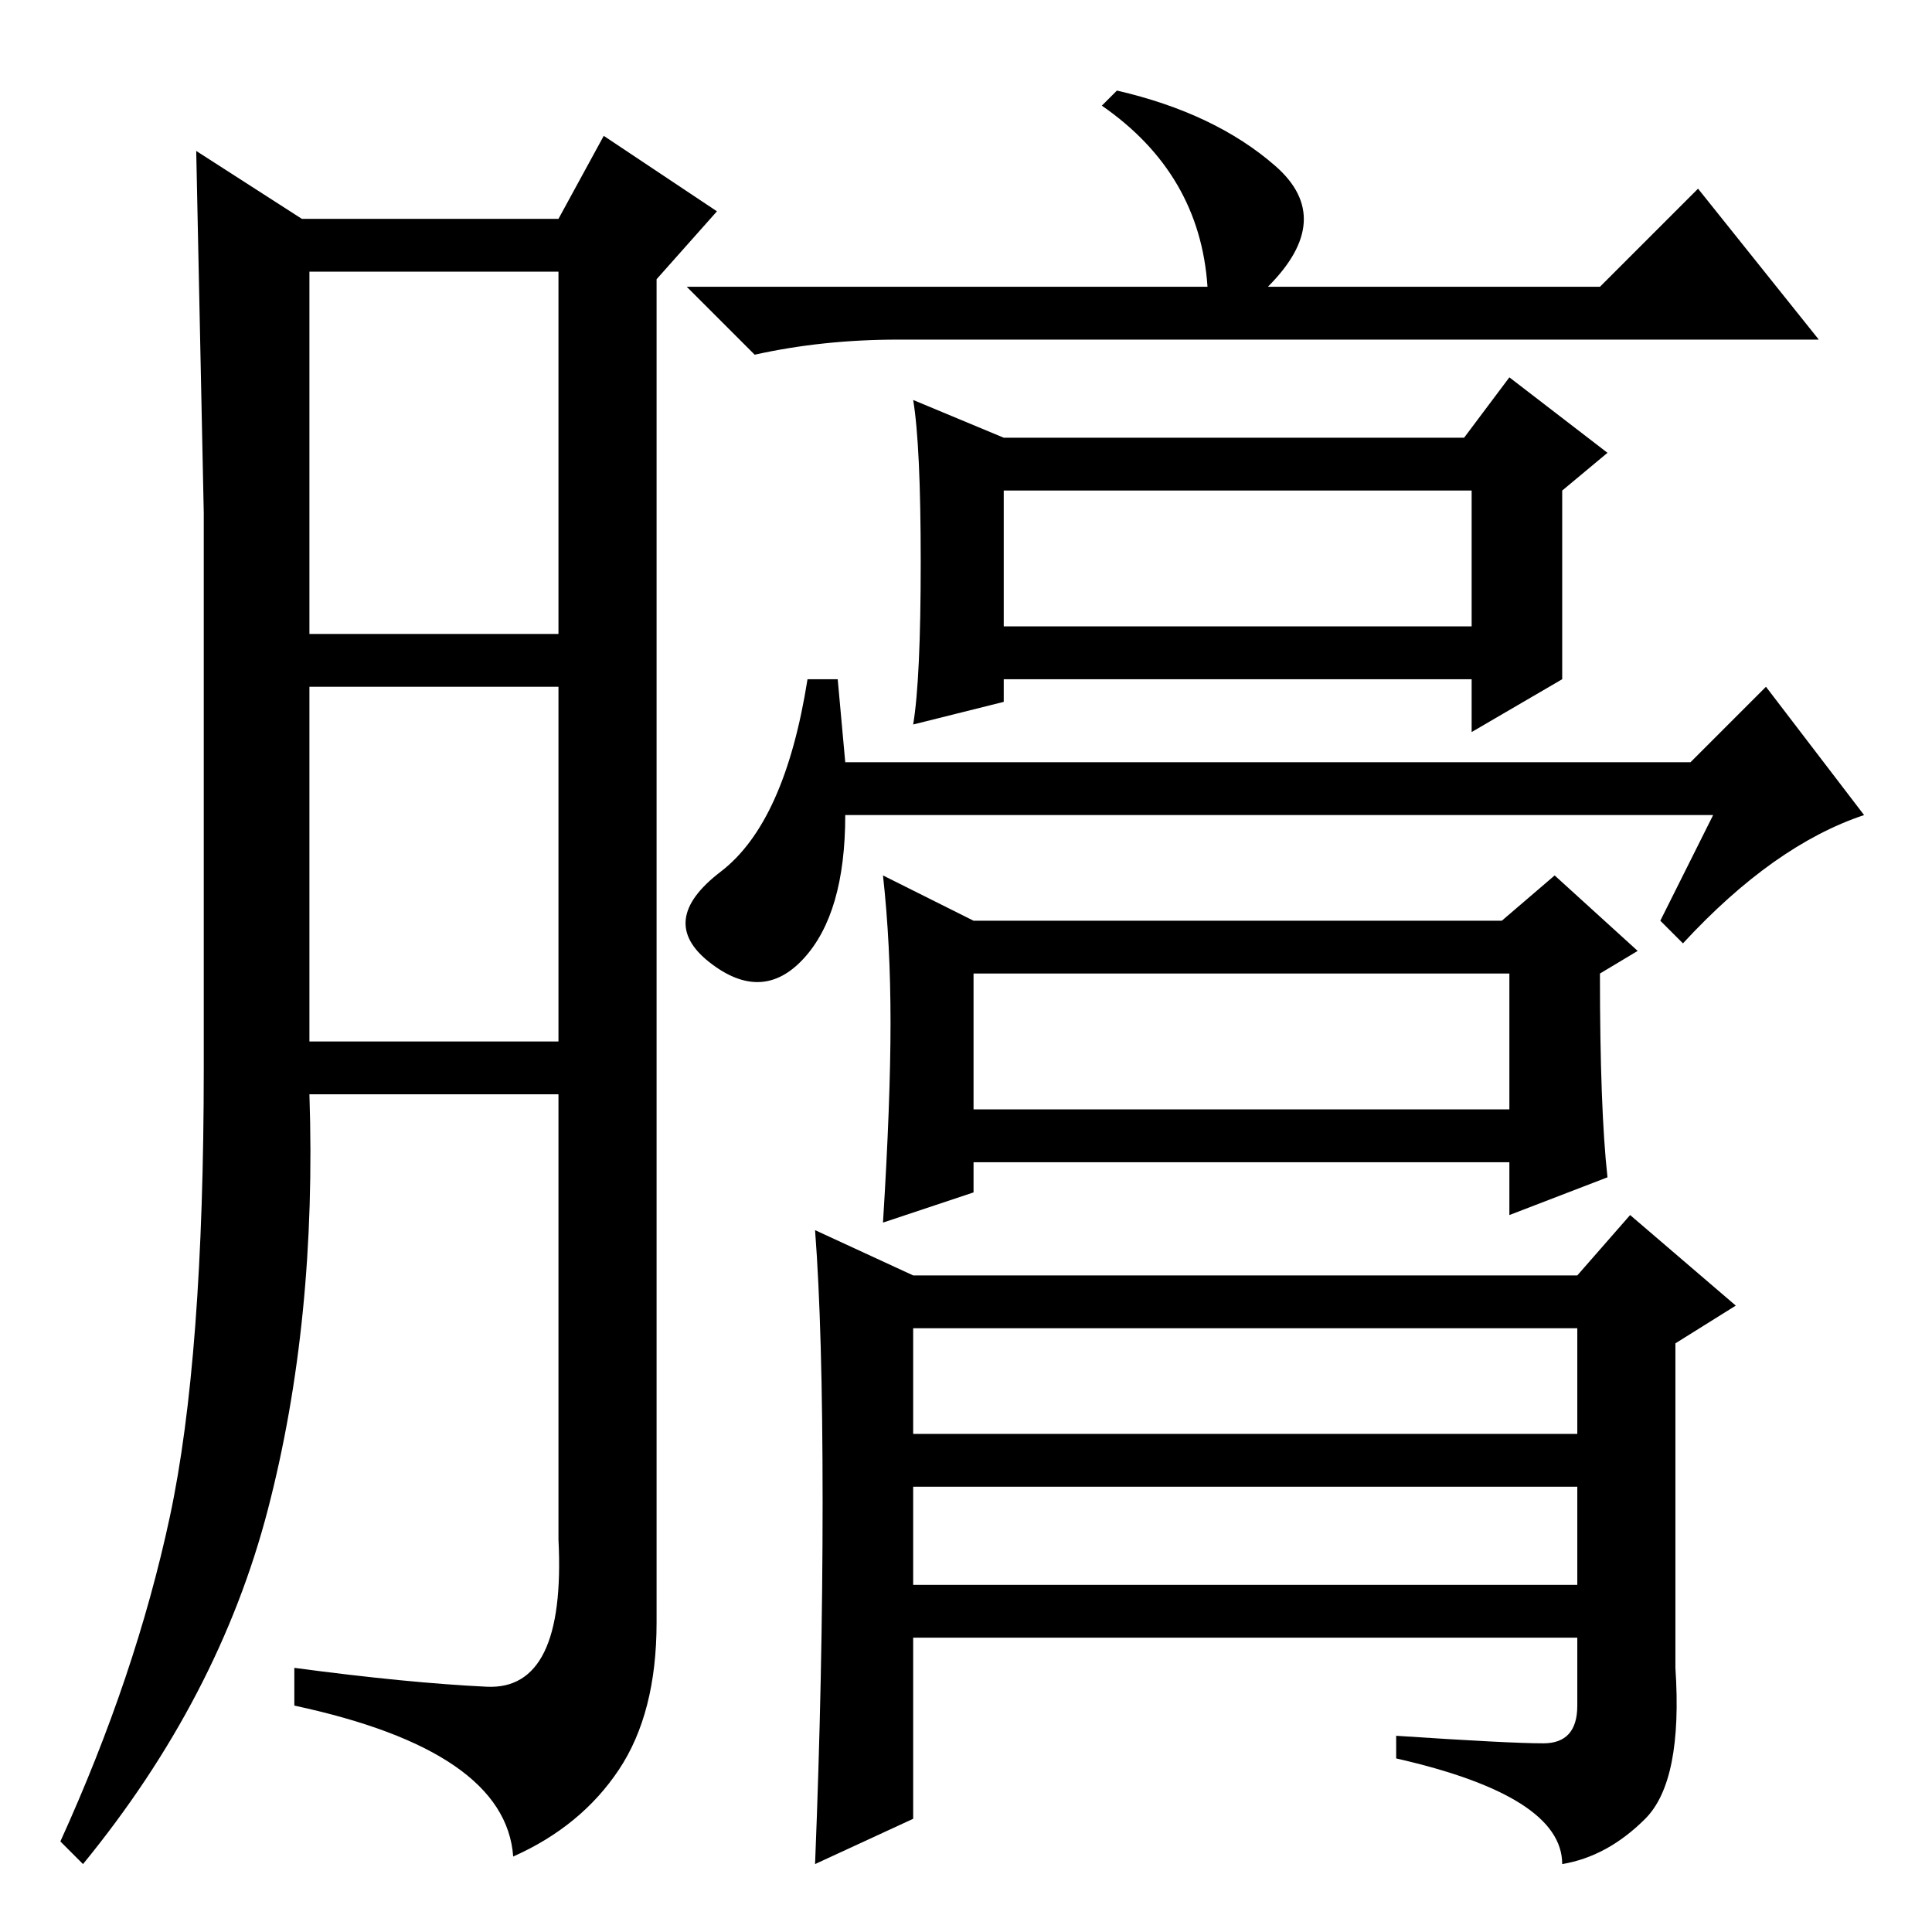 <?xml version="1.0" standalone="no"?>
<!DOCTYPE svg PUBLIC "-//W3C//DTD SVG 1.1//EN" "http://www.w3.org/Graphics/SVG/1.1/DTD/svg11.dtd" >
<svg xmlns="http://www.w3.org/2000/svg" xmlns:xlink="http://www.w3.org/1999/xlink" version="1.1" viewBox="0 -36 256 256">
  <g transform="matrix(1 0 0 -1 0 220)">
   <path fill="currentColor"
d="M118 120.5q0 10.5 -1 19.5l12 -6h70l7 6l11 -10l-5 -3q0 -18 1 -27l-13 -5v7h-71v-4l-12 -4q1 16 1 26.5zM129 109h71v18h-71v-18zM121 66h88v14h-88v-14zM121 46h88v13h-88v-13zM204.5 25q4.5 0 4.5 5v9h-88v-24l-13 -6q1 25 1 48t-1 36l13 -6h88l7 8l14 -12l-8 -5v-43
q1 -15 -4 -20t-11 -6q0 9 -22 14v3q15 -1 19.5 -1zM87 41q0 -12 -5 -19.5t-14 -11.5q-1 14 -29 20v5q15 -2 25.5 -2.5t9.5 19.5v59h-33q1 -30 -5.5 -55t-24.5 -47l-3 3q10 22 14.5 43t4.5 59.5v73.5t-1 48l14 -9h34l6 11l15 -10l-8 -9v-178zM41 172h33v48h-33v-48zM41 118
h33v47h-33v-47zM160 218q-1 15 -14 24l2 2q13 -3 21 -10t-1 -16h44l13 13l16 -20h-122q-10 0 -19 -2l-9 9h69zM207 166l-12 -7v7h-62v-3l-12 -3q1 6 1 21.5t-1 21.5l12 -5h61l6 8l13 -10l-6 -5v-25zM133 173h62v18h-62v-18zM227 148h-115q0 -13 -5.5 -19t-12.5 -0.5t1.5 12
t11.5 25.5h4l1 -11h112l10 10l13 -17q-12 -4 -24 -17l-3 3z" />
  </g>

</svg>
